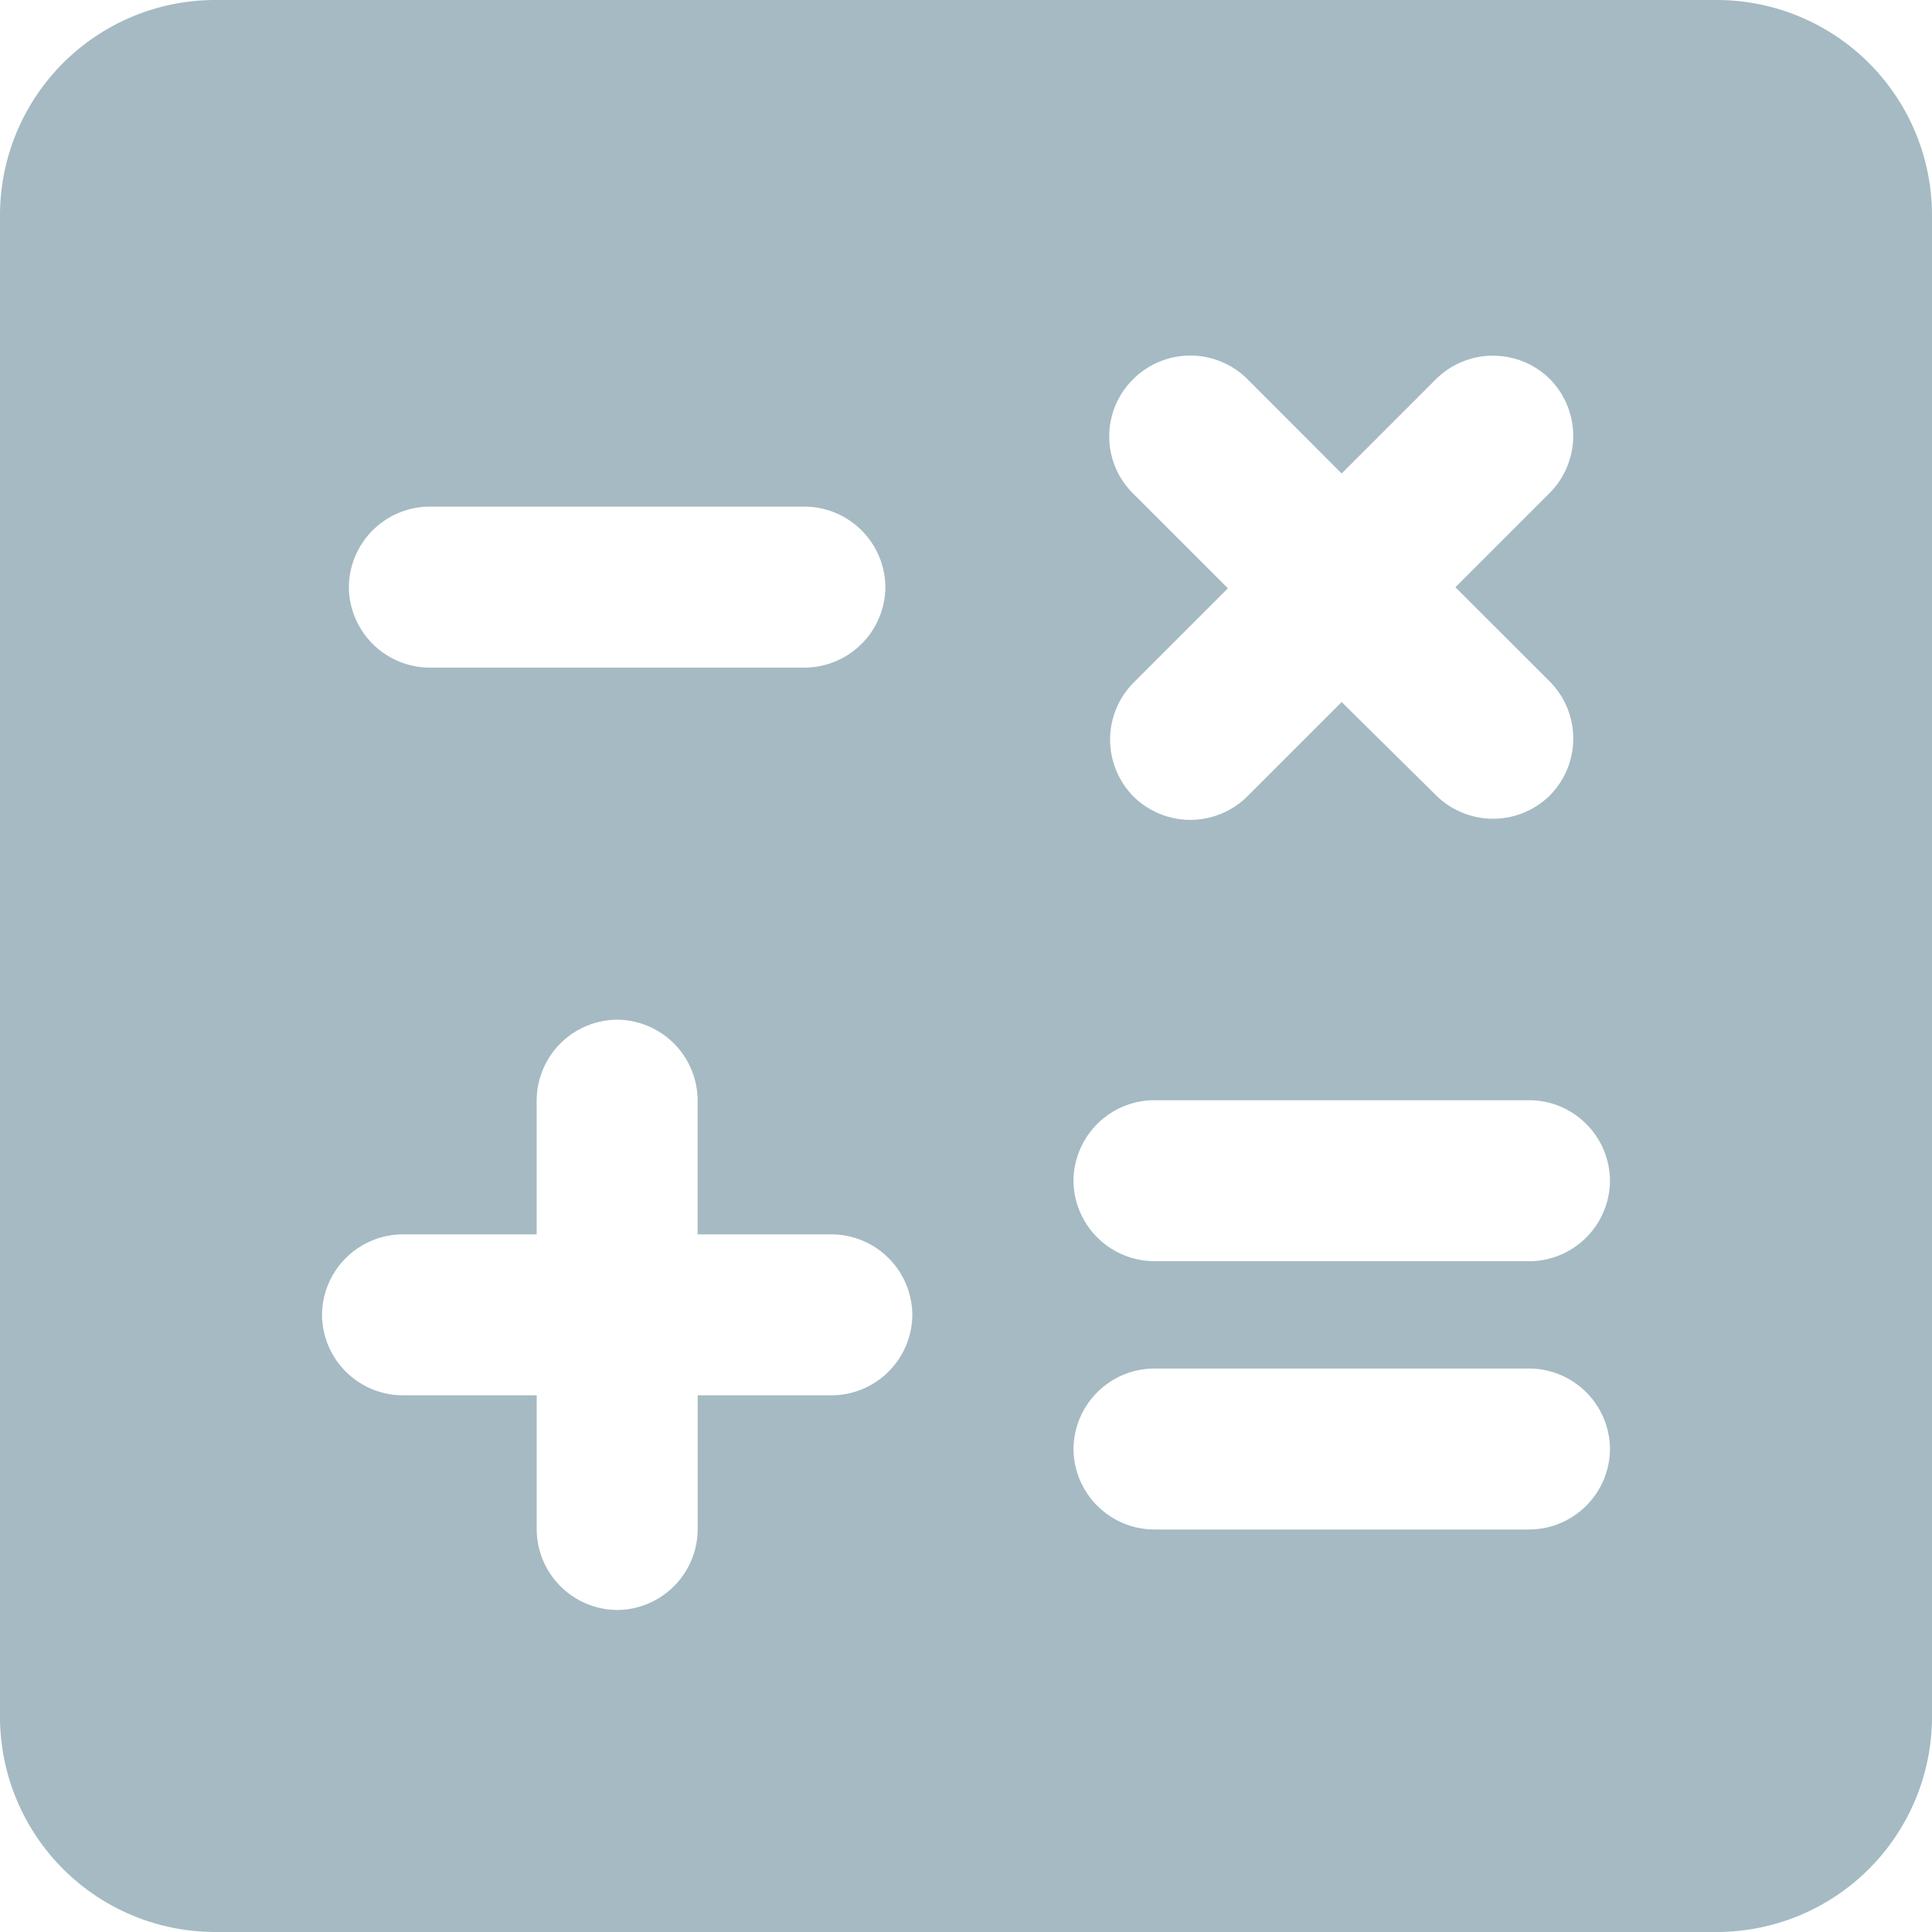 <svg xmlns="http://www.w3.org/2000/svg" width="47.333" height="47.333" viewBox="0 0 47.333 47.333">
    <path fill="#a5bac3" d="M45.074 3H8.259A5.275 5.275 0 0 0 3 8.259v36.815a5.275 5.275 0 0 0 5.259 5.259h36.815a5.275 5.275 0 0 0 5.259-5.259V8.259A5.275 5.275 0 0 0 45.074 3zm-14.305 9.283a1.984 1.984 0 0 1 2.787 0L35.87 14.6l2.314-2.314a1.984 1.984 0 0 1 2.787 0 1.984 1.984 0 0 1 0 2.787l-2.314 2.314 2.315 2.313a1.984 1.984 0 0 1 0 2.787 1.984 1.984 0 0 1-2.787 0L35.87 20.2l-2.314 2.314a1.984 1.984 0 0 1-2.787 0 1.984 1.984 0 0 1 0-2.787l2.314-2.314-2.314-2.313a1.968 1.968 0 0 1 0-2.817zm-17.25 3.129h9.2a1.987 1.987 0 0 1 1.972 1.972 1.987 1.987 0 0 1-1.972 1.972h-9.2a1.987 1.987 0 0 1-1.972-1.972 1.987 1.987 0 0 1 1.972-1.972zm9.861 21.773h-3.287v3.287a1.987 1.987 0 0 1-1.972 1.972 1.987 1.987 0 0 1-1.972-1.972v-3.287h-3.288a1.987 1.987 0 0 1-1.972-1.972 1.987 1.987 0 0 1 1.972-1.972h3.287v-3.287a1.987 1.987 0 0 1 1.972-1.972 1.987 1.987 0 0 1 1.972 1.972v3.287h3.288a1.987 1.987 0 0 1 1.972 1.972 1.987 1.987 0 0 1-1.972 1.972zm17.093 3.287h-9.2A1.987 1.987 0 0 1 29.3 38.5a1.987 1.987 0 0 1 1.972-1.972h9.2a1.987 1.987 0 0 1 1.972 1.972 1.987 1.987 0 0 1-1.972 1.972zm0-6.574h-9.2a1.987 1.987 0 0 1-1.973-1.972 1.987 1.987 0 0 1 1.972-1.972h9.2a1.987 1.987 0 0 1 1.972 1.972 1.987 1.987 0 0 1-1.972 1.974z" transform="translate(-3 -3)"/>
</svg>
